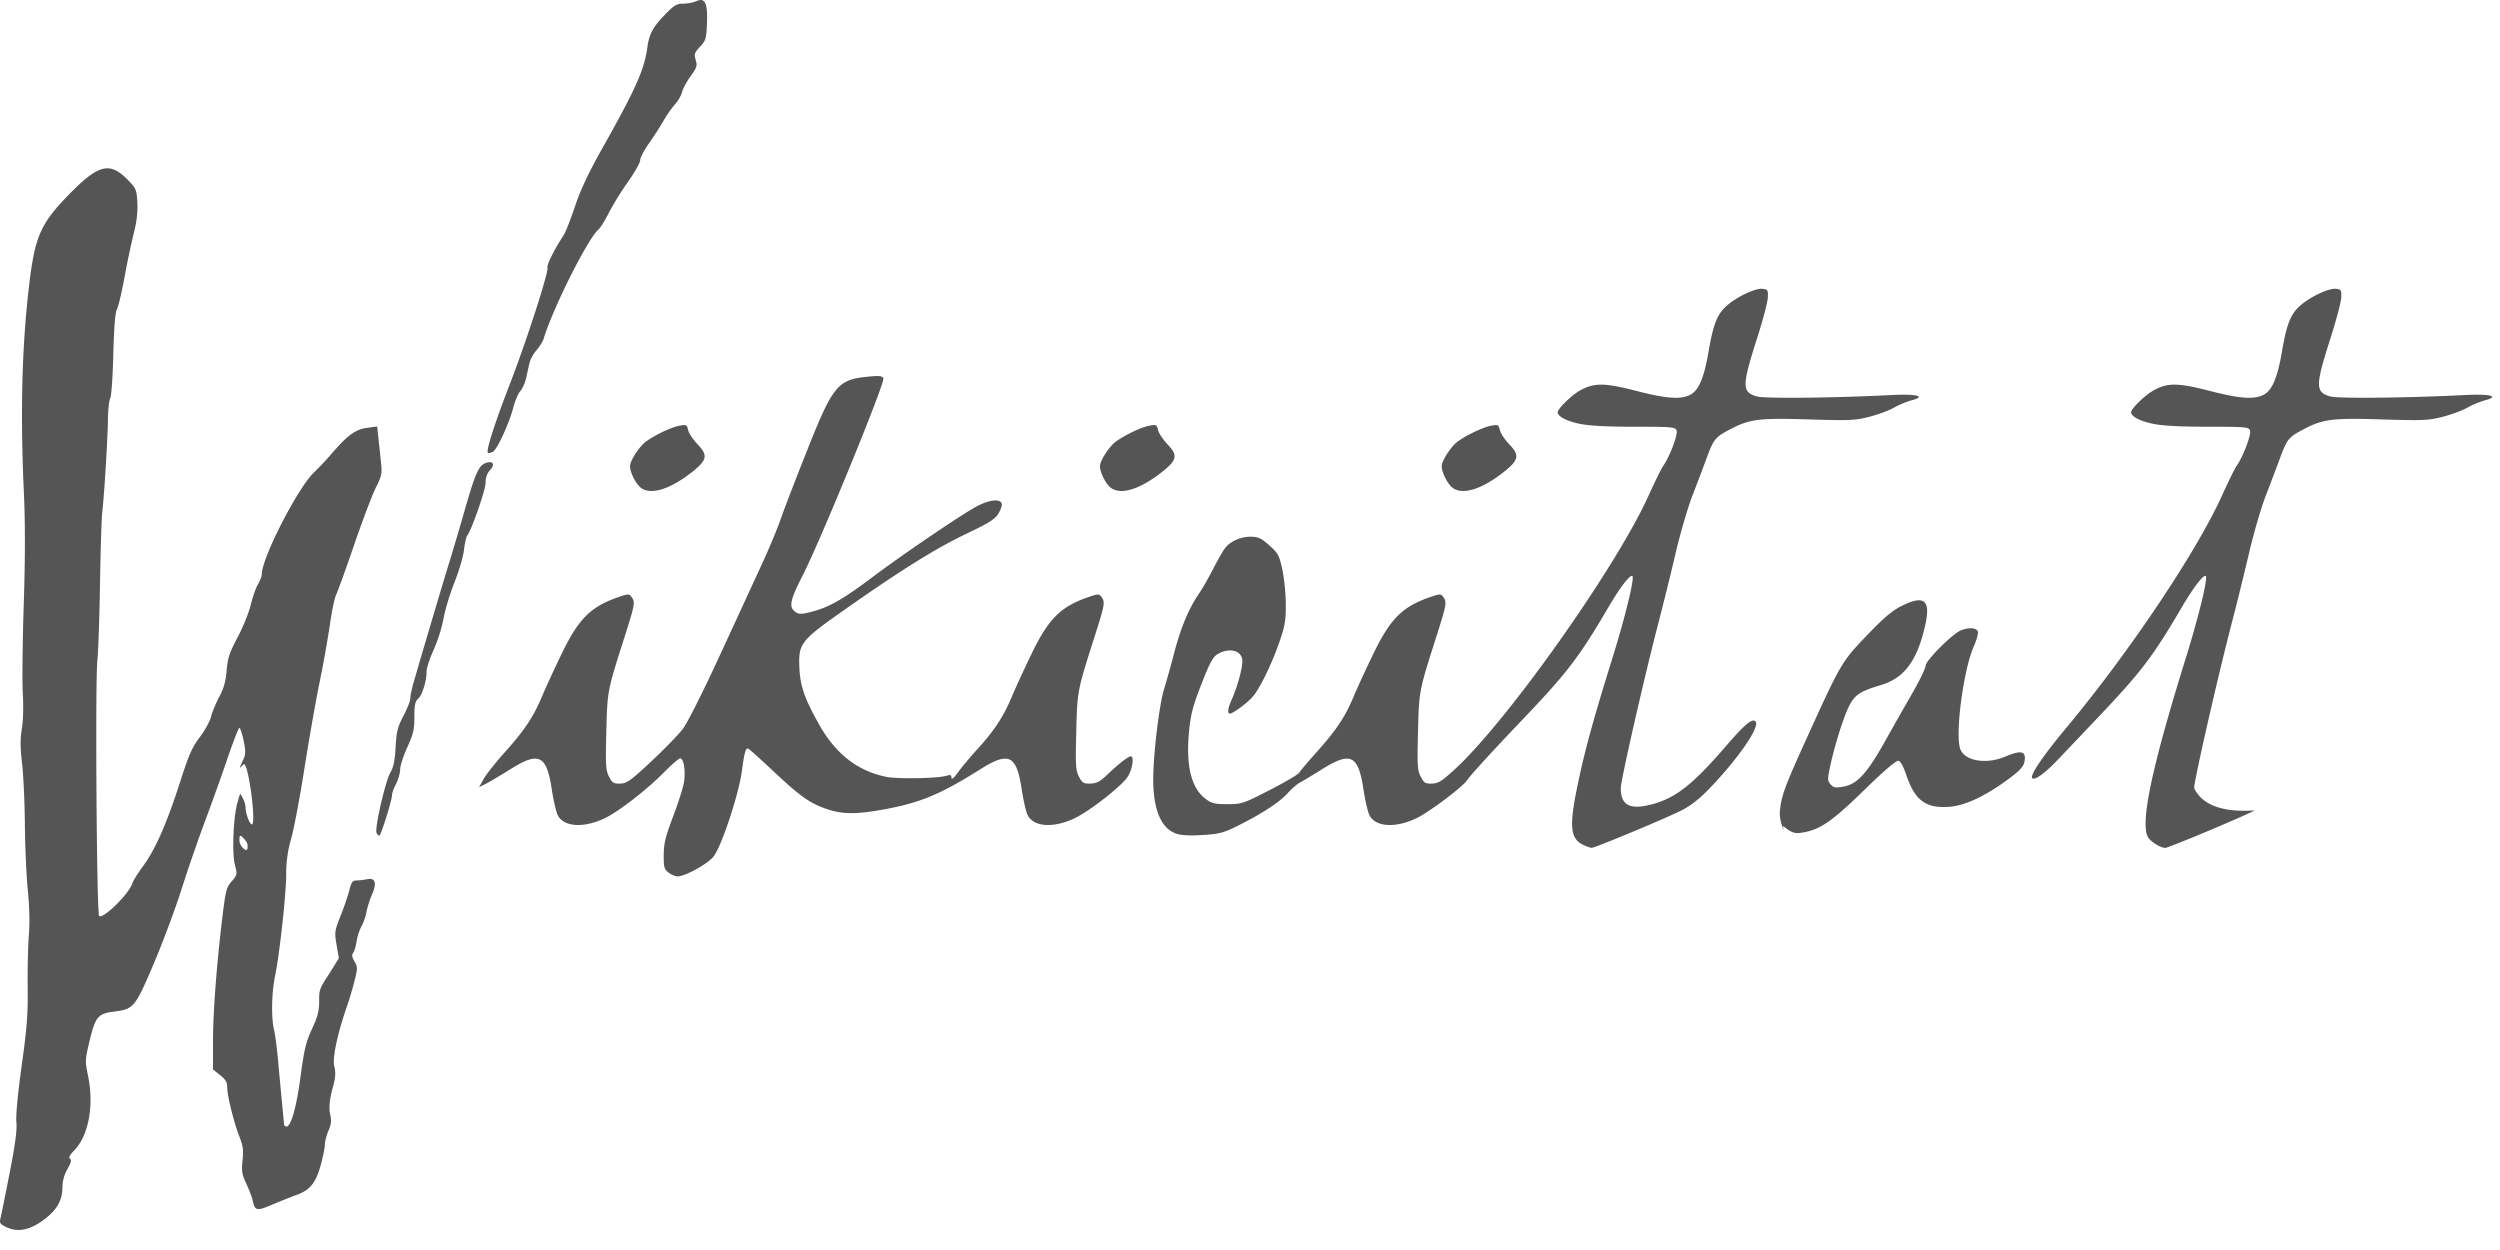 <?xml version="1.0" encoding="UTF-8" standalone="no"?>
<svg xmlns="http://www.w3.org/2000/svg" width="122" height="61">
	<path fill="#555" d="M110.026 39.552c-.748.378-4.206 1.825-4.362 1.825-.246 0-.757-.33-.86-.556-.349-.766.222-3.431 1.873-8.74.62-1.992 1.074-3.859.966-3.968-.102-.1-.602.55-1.178 1.532-1.422 2.423-1.978 3.151-4.141 5.428l-1.887 1.985c-.64.675-1.143 1.04-1.265.917-.129-.128.516-1.08 1.661-2.455 3.074-3.689 6.367-8.602 7.604-11.345.301-.667.626-1.325.723-1.462.303-.43.705-1.494.642-1.695-.058-.18-.175-.191-2.065-.193-1.373 0-2.219-.047-2.688-.147-.629-.133-1.053-.358-1.053-.558 0-.166.638-.799 1.046-1.038.71-.416 1.213-.415 2.837.005 1.49.385 2.198.423 2.65.14.372-.231.621-.85.826-2.047.235-1.375.424-1.851.903-2.272.49-.43 1.39-.853 1.732-.814.26.03.28.061.262.43-.01.218-.24 1.089-.51 1.935-.76 2.38-.763 2.667-.034 2.886.37.11 3.803.076 6.538-.066 1.274-.066 1.77.058 1.02.256a4.245 4.245 0 00-.864.361c-.232.134-.768.333-1.191.442-.703.18-.962.192-2.96.13-2.44-.075-2.882-.02-3.836.481-.733.385-.807.476-1.155 1.418-.16.436-.473 1.262-.695 1.835-.222.574-.586 1.825-.81 2.78-.223.956-.605 2.502-.849 3.437-.68 2.617-1.832 7.667-1.832 8.037.597 1.291 2.537 1.103 2.952 1.096zM.286 59.874c-.283-.14-.32-.198-.263-.42.036-.141.238-1.135.447-2.208.274-1.403.367-2.1.33-2.482-.032-.329.067-1.381.26-2.765.256-1.846.307-2.509.291-3.822-.01-.873.015-2.014.057-2.534.048-.601.03-1.397-.05-2.184-.069-.681-.134-2.132-.144-3.224-.01-1.092-.073-2.44-.138-2.996-.09-.757-.091-1.181-.009-1.688.065-.399.084-1.084.047-1.67-.035-.545-.016-2.495.043-4.332.075-2.318.077-4.02.006-5.56-.176-3.881-.095-7.07.257-10.062.281-2.384.555-3.01 1.94-4.43 1.437-1.476 1.995-1.618 2.866-.73.418.426.44.478.476 1.116.025.456-.028.922-.166 1.463a41.856 41.856 0 00-.456 2.166c-.139.754-.308 1.469-.377 1.588-.082.145-.14.88-.174 2.203-.027 1.092-.094 2.052-.149 2.134-.054.082-.105.551-.112 1.042-.015 1.002-.19 3.824-.28 4.535-.032.255-.08 1.818-.107 3.474-.027 1.656-.085 3.346-.13 3.756-.109.986-.031 12.333.085 12.45.184.184 1.465-1.074 1.63-1.601.037-.121.275-.501.528-.844.587-.794 1.155-2.09 1.799-4.099.422-1.316.586-1.689.957-2.178.246-.324.493-.771.548-.993.054-.221.235-.658.401-.971.223-.42.318-.758.362-1.29.05-.608.134-.864.534-1.616.261-.492.55-1.206.643-1.589.093-.382.252-.834.354-1.004.101-.17.185-.394.186-.496.006-.796 1.754-4.206 2.54-4.952.23-.219.611-.624.849-.902.78-.911 1.175-1.202 1.733-1.278l.506-.069.065.603.125 1.178c.055.514.029.64-.252 1.196-.172.341-.646 1.59-1.053 2.775-.407 1.186-.805 2.29-.884 2.453-.08.164-.216.812-.304 1.44a58.018 58.018 0 01-.505 2.829c-.19.928-.524 2.827-.743 4.22-.218 1.392-.507 2.924-.642 3.404a5.991 5.991 0 00-.245 1.713c0 .973-.325 3.957-.544 5-.171.812-.194 2.05-.049 2.64.054.217.146.932.204 1.587.059.656.144 1.572.19 2.036.045.464.086.9.091.968.005.068.056.124.114.124.228 0 .488-.914.692-2.434.18-1.343.266-1.702.56-2.332.271-.58.348-.871.349-1.323.001-.518-.03-.593.48-1.353l.48-.773-.11-.647c-.106-.62-.098-.68.198-1.428.17-.43.362-.993.427-1.252.097-.387.158-.47.342-.47.124 0 .36-.028.525-.06.404-.082.484.183.23.763-.106.24-.224.617-.262.835a2.515 2.515 0 01-.243.695 2.51 2.51 0 00-.24.74c-.037.243-.114.497-.17.566-.074.088-.055.207.066.411.158.269.159.328.005.94-.09.36-.254.914-.365 1.232-.387 1.112-.743 2.482-.622 2.957.105.412.005.718-.106 1.137-.118.447-.169.895-.1 1.185.096.406.014.585-.097.85-.087.21-.159.499-.159.643 0 .145-.092.597-.205 1.006-.239.865-.522 1.214-1.177 1.447-.25.09-.781.3-1.18.47-.786.332-.849.317-.968-.231-.03-.137-.166-.49-.303-.785-.215-.461-.24-.62-.185-1.142.052-.484.024-.708-.14-1.121-.276-.701-.607-2.024-.607-2.43 0-.258-.075-.39-.348-.607l-.347-.278v-1.36c.001-1.428.18-3.79.464-6.12.153-1.253.195-1.412.449-1.7.272-.311.276-.333.155-.809-.145-.567-.078-2.302.119-3.005.157-.562.127-.51.262-.254.06.115.14.31.14.458 0 .327.235.915.329.821.182-.182-.208-3.109-.427-2.918-.18.157-.291.365.01-.286.108-.231.08-.464-.013-.908-.069-.323-.159-.588-.2-.588-.04 0-.306.68-.588 1.514-.283.832-.775 2.206-1.094 3.052a80.736 80.736 0 00-1.142 3.312c-.31.974-.925 2.622-1.368 3.66-.899 2.107-.966 2.188-1.918 2.307-.786.098-.915.249-1.191 1.393-.234.966-.235 1.002-.078 1.778.29 1.43.014 2.888-.68 3.604-.225.232-.288.358-.206.409.086.053.052.19-.126.502a1.79 1.79 0 00-.243.875c0 .617-.246 1.076-.816 1.526-.73.578-1.355.713-1.946.422zm11.796-18.622c0-.124-.111-.254-.199-.348-.195-.212-.198-.1-.198.105 0 .226.208.451.317.467.088.013.08-.1.08-.224zm20.536 1.325c-.206-.168-.234-.271-.228-.869.006-.556.09-.895.463-1.879.251-.66.488-1.408.526-1.662.083-.552-.013-1.158-.184-1.158-.067 0-.411.295-.765.655-.841.859-2.243 1.946-2.924 2.268-1.03.488-1.99.427-2.285-.145-.08-.155-.212-.719-.292-1.252-.254-1.691-.622-1.873-2.02-.998-.475.298-1.015.617-1.198.71l-.334.168.227-.404c.125-.222.578-.795 1.007-1.274.99-1.104 1.415-1.742 1.837-2.747.186-.442.623-1.392.973-2.111.83-1.706 1.415-2.282 2.792-2.752.452-.154.49-.154.607.006.185.254.166.36-.365 2.025-.817 2.558-.817 2.558-.867 4.56-.041 1.636-.026 1.875.134 2.184.158.306.223.346.546.337.323-.01.503-.138 1.512-1.08.63-.589 1.32-1.299 1.535-1.578.23-.3.99-1.81 1.853-3.685l2.048-4.443c.321-.696.72-1.657.886-2.134.165-.478.75-1.994 1.297-3.37 1.263-3.171 1.48-3.43 3.016-3.573.514-.048.647-.03.694.09.083.218-3.064 7.906-3.93 9.598-.583 1.14-.675 1.5-.444 1.731.205.205.37.207 1.051.008.75-.218 1.436-.62 2.769-1.622 1.505-1.132 4.366-3.074 5.115-3.473.627-.334 1.17-.383 1.218-.109.015.082-.063.297-.174.477-.16.26-.467.454-1.515.952-1.493.71-3.156 1.742-5.879 3.653-2.269 1.591-2.359 1.705-2.31 2.91.038.892.26 1.527.98 2.796.803 1.413 1.86 2.234 3.248 2.522.558.116 2.557.078 2.97-.056.174-.057.223-.035.223.102 0 .113.113.02.315-.261.173-.24.6-.75.948-1.132.828-.907 1.274-1.588 1.687-2.572.185-.442.623-1.392.973-2.111.83-1.706 1.414-2.283 2.792-2.752.452-.154.49-.154.606.006.186.254.167.36-.365 2.024-.816 2.559-.816 2.56-.866 4.561-.041 1.636-.027 1.875.133 2.184.16.31.221.346.561.336.307-.01.47-.098.844-.456.535-.512.998-.872 1.122-.872.183 0 .075.664-.166 1.018-.315.464-1.858 1.665-2.576 2.004-1.031.488-1.99.427-2.286-.145-.08-.155-.211-.719-.291-1.252-.255-1.692-.623-1.874-2.02-.996-2.015 1.267-3.003 1.668-4.923 1.999-1.181.203-1.837.19-2.543-.047-.846-.285-1.308-.61-2.617-1.838-.639-.6-1.2-1.104-1.246-1.12-.124-.043-.184.17-.309 1.09-.16 1.179-1.024 3.771-1.402 4.2-.324.37-1.376.944-1.728.944-.122 0-.327-.086-.456-.19zm44.626-1.357c-.63-.311-.677-.924-.231-3.03.355-1.677.747-3.099 1.683-6.108.62-1.993 1.074-3.86.965-3.969-.1-.1-.602.55-1.178 1.532-1.418 2.417-1.988 3.165-4.106 5.388-1.566 1.644-2.593 2.766-2.787 3.046-.242.349-1.867 1.567-2.473 1.853-1.031.488-1.99.427-2.285-.145-.08-.155-.212-.719-.292-1.252-.254-1.691-.621-1.873-2.02-.999-.475.298-.968.594-1.095.66-.126.064-.387.291-.579.504-.401.444-1.227.987-2.4 1.576-.728.366-.92.418-1.74.472-.613.04-1.043.02-1.288-.06-.835-.276-1.22-1.362-1.127-3.183.07-1.38.32-3.26.516-3.872a55.68 55.68 0 00.49-1.76c.343-1.296.715-2.18 1.246-2.955.15-.219.454-.755.678-1.191.223-.437.486-.89.584-1.007.268-.322.763-.533 1.24-.528.358.003.502.07.896.421.428.381.484.485.634 1.163.09.41.168 1.17.172 1.688.006.813-.037 1.069-.309 1.857-.364 1.056-.933 2.23-1.289 2.66-.25.301-.977.844-1.132.844-.136 0-.098-.262.104-.717.264-.596.506-1.478.506-1.845 0-.51-.621-.688-1.202-.344-.237.14-.383.41-.795 1.464-.418 1.071-.521 1.466-.603 2.3-.163 1.67.1 2.763.795 3.292.307.234.441.267 1.075.267.702 0 .766-.021 2.077-.694.743-.383 1.389-.763 1.433-.846.045-.082.422-.529.838-.992.964-1.074 1.394-1.718 1.814-2.72.185-.442.623-1.392.973-2.111.83-1.706 1.414-2.283 2.792-2.752.452-.154.49-.154.607.006.185.254.166.36-.365 2.024-.817 2.559-.817 2.56-.867 4.561-.041 1.636-.027 1.875.134 2.184.158.306.223.346.545.337.307-.009.486-.12 1.114-.695 2.557-2.34 7.88-9.859 9.464-13.369.301-.667.626-1.325.722-1.462.303-.43.706-1.494.642-1.695-.057-.18-.174-.191-2.064-.193-1.373 0-2.22-.047-2.688-.147-.63-.133-1.053-.358-1.053-.558 0-.166.638-.799 1.046-1.038.71-.416 1.213-.415 2.837.005 1.49.385 2.198.423 2.65.14.371-.231.621-.85.826-2.047.235-1.375.424-1.851.903-2.272.49-.43 1.39-.853 1.731-.814.261.03.28.061.263.43-.01.218-.24 1.089-.51 1.935-.76 2.38-.763 2.667-.034 2.886.37.11 3.803.076 6.538-.066 1.273-.066 1.77.058 1.02.256a4.244 4.244 0 00-.864.361c-.232.134-.768.333-1.192.442-.702.18-.962.192-2.96.13-2.439-.075-2.88-.02-3.835.481-.734.385-.807.476-1.155 1.418-.16.436-.473 1.262-.695 1.835-.222.574-.586 1.825-.81 2.78-.223.956-.606 2.502-.849 3.437-.68 2.617-1.832 7.667-1.832 8.037 0 .854.453 1.084 1.55.787 1.136-.307 1.972-.966 3.558-2.803.95-1.101 1.303-1.398 1.467-1.235.242.243-.824 1.796-2.25 3.278-.485.505-.909.835-1.373 1.07-.8.404-4.214 1.825-4.377 1.822-.063-.001-.253-.071-.424-.155zm-58.871-.586c-.09-.232.44-2.534.673-2.925.156-.263.222-.58.259-1.246.043-.768.097-.983.384-1.53.184-.349.335-.73.335-.846 0-.117.062-.434.138-.705.244-.867 1.539-5.228 1.812-6.102.145-.464.462-1.536.704-2.383.511-1.784.681-2.17 1.01-2.297.364-.14.494.056.226.342-.146.155-.217.356-.217.616 0 .347-.689 2.323-.901 2.587-.047.058-.116.37-.154.695-.037.324-.247 1.035-.465 1.581-.219.546-.457 1.336-.53 1.755a7.58 7.58 0 01-.48 1.526c-.192.42-.349.896-.349 1.056 0 .476-.206 1.149-.407 1.331-.152.138-.189.31-.189.895 0 .615-.052.837-.347 1.486-.191.419-.348.903-.348 1.076 0 .173-.089.49-.198.704-.11.214-.199.458-.198.542 0 .26-.542 1.989-.624 1.989-.043 0-.103-.066-.134-.147zm68.653-.213c.1.298-.218-.361-.168-.844.08-.777.235-1.193 1.423-3.803 1.55-3.404 1.61-3.505 2.84-4.785.835-.869 1.224-1.195 1.706-1.433 1.105-.544 1.41-.258 1.106 1.033-.399 1.694-1.022 2.512-2.171 2.851-1.038.306-1.296.494-1.595 1.161-.28.627-.684 1.956-.877 2.892-.11.536-.106.62.047.789.147.162.237.177.64.102.655-.123 1.136-.648 1.99-2.17.382-.682.99-1.752 1.349-2.377.36-.625.653-1.231.653-1.348 0-.251 1.326-1.578 1.731-1.732.392-.149.749-.124.818.056.033.087-.054.41-.193.72-.49 1.084-.91 4.15-.68 4.97.175.626 1.265.827 2.233.412.782-.335 1.027-.256.906.293-.048.219-.259.436-.817.844-1.135.829-2.101 1.273-2.874 1.323-1.131.072-1.652-.322-2.07-1.565-.139-.41-.281-.665-.385-.685-.104-.02-.724.512-1.676 1.44-1.643 1.605-2.23 1.989-3.191 2.088-.482.05-.852-.553-.745-.232zM31.318 23.835c-.262-.167-.572-.758-.572-1.09 0-.258.448-.954.764-1.187.446-.328 1.244-.708 1.644-.783.339-.063.367-.05.429.215.036.156.245.47.464.698.506.526.462.758-.248 1.325-1.049.836-1.977 1.144-2.48.822zm22.933 0c-.263-.167-.573-.758-.573-1.09 0-.258.45-.954.765-1.187.445-.328 1.243-.708 1.644-.783.339-.063.366-.05.428.215.037.156.246.47.464.698.506.526.463.758-.248 1.325-1.048.836-1.976 1.144-2.48.822zm16.678 0c-.262-.167-.573-.758-.573-1.09 0-.258.45-.954.765-1.187.446-.328 1.244-.708 1.644-.783.339-.063.366-.05.429.215.036.156.245.47.464.698.505.526.462.758-.249 1.325-1.048.836-1.976 1.144-2.48.822zm-47.133-1.818c0-.28.445-1.625 1.066-3.225.815-2.097 1.93-5.547 1.856-5.74-.046-.12.338-.888.784-1.567.093-.142.344-.778.557-1.413.273-.812.665-1.646 1.325-2.819 1.642-2.916 2.06-3.85 2.207-4.94.09-.66.27-.993.874-1.614.434-.445.561-.521.878-.521.204 0 .49-.054.635-.12.426-.194.562.087.522 1.082-.03.752-.055.839-.34 1.142-.274.293-.296.361-.21.645.086.282.059.369-.25.794-.19.262-.377.611-.416.775-.039.164-.194.432-.345.596a5.182 5.182 0 00-.555.794c-.154.273-.474.77-.711 1.105-.237.334-.431.706-.431.825 0 .12-.267.594-.593 1.053a14.5 14.5 0 00-.935 1.513c-.188.373-.415.739-.505.814-.514.426-2.247 3.88-2.682 5.344-.037.126-.191.372-.342.546-.151.174-.306.45-.343.614-.038.164-.112.496-.164.738-.053.243-.181.533-.286.646-.104.112-.26.475-.345.806-.204.793-.807 2.09-1.008 2.166-.215.083-.243.078-.243-.04z"/>
</svg>

